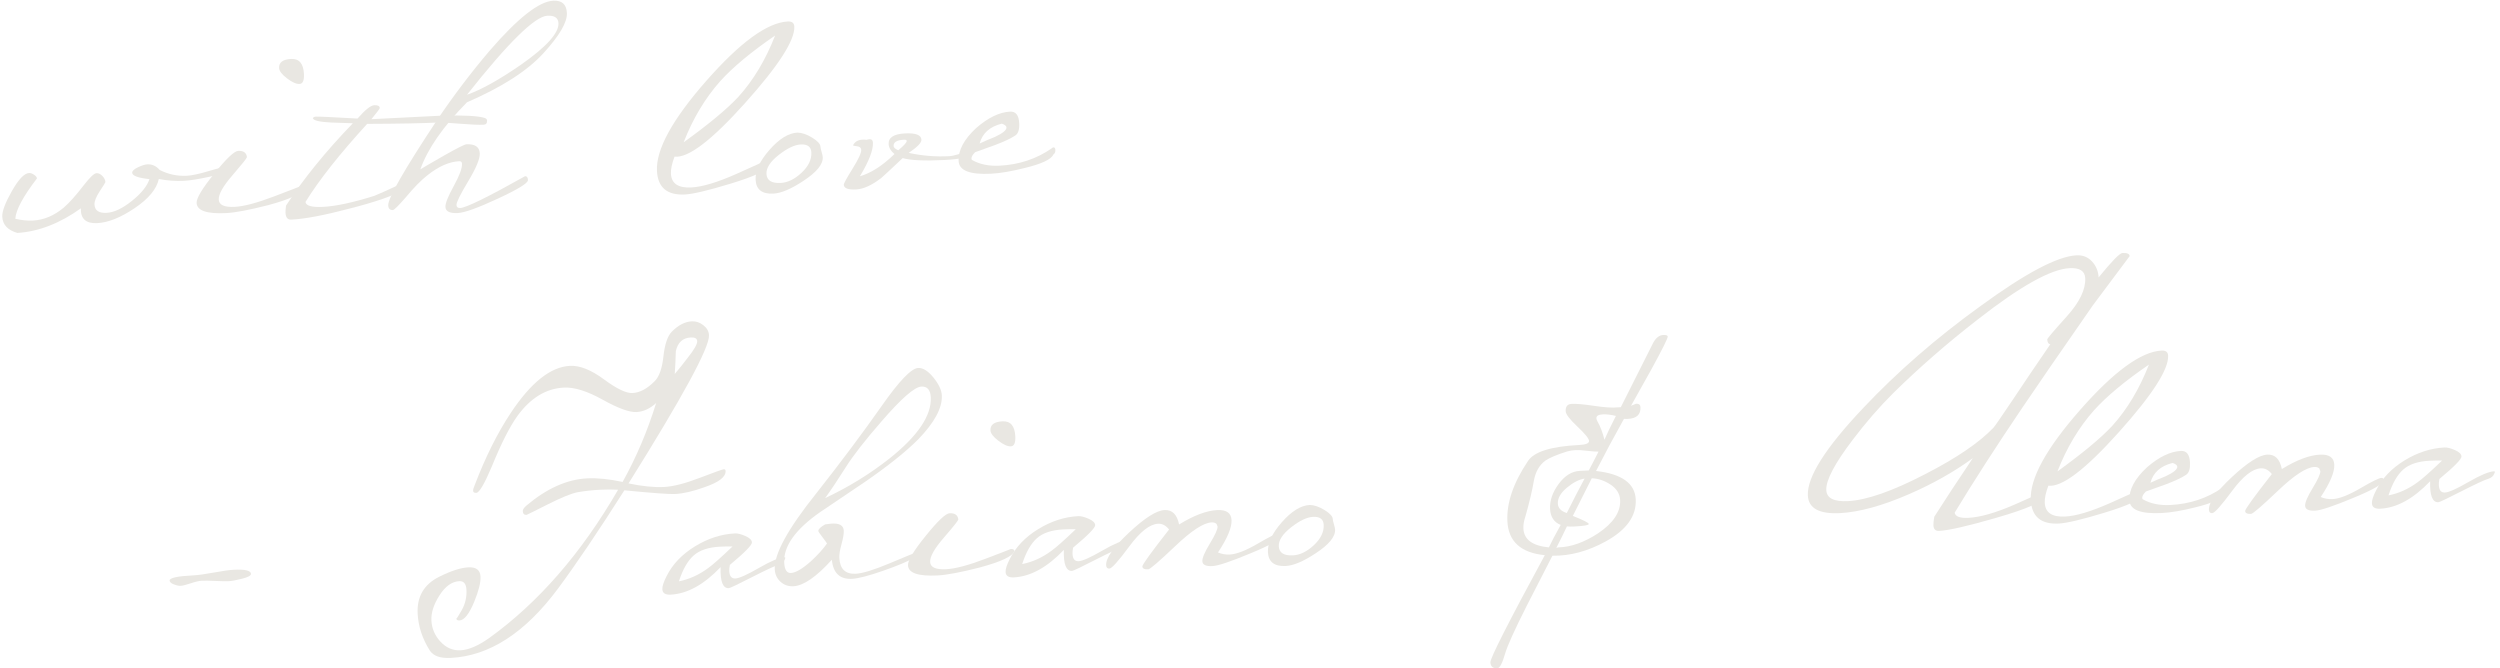 <?xml version="1.0" encoding="utf-8"?>
<!-- Generator: Adobe Illustrator 17.0.0, SVG Export Plug-In . SVG Version: 6.00 Build 0)  -->
<!DOCTYPE svg PUBLIC "-//W3C//DTD SVG 1.1//EN" "http://www.w3.org/Graphics/SVG/1.1/DTD/svg11.dtd">
<svg version="1.1"
	 id="svg2" xmlns:dc="http://purl.org/dc/elements/1.1/" xmlns:svg="http://www.w3.org/2000/svg" xmlns:inkscape="http://www.inkscape.org/namespaces/inkscape" xmlns:cc="http://creativecommons.org/ns#" xmlns:rdf="http://www.w3.org/1999/02/22-rdf-syntax-ns#" xmlns:sodipodi="http://sodipodi.sourceforge.net/DTD/sodipodi-0.dtd" inkscape:version="0.91 r13725" sodipodi:docname="signature.svg"
	 xmlns="http://www.w3.org/2000/svg" xmlns:xlink="http://www.w3.org/1999/xlink" x="0px" y="0px" width="171.002px"
	 height="45.724px" viewBox="0 0 171.002 45.724" enable-background="new 0 0 171.002 45.724" xml:space="preserve">
<sodipodi:namedview  id="base" inkscape:cx="209.09169" inkscape:zoom="1.979899" showgrid="false" fit-margin-left="0" inkscape:cy="-67.232008" fit-margin-top="0" bordercolor="#666666" pagecolor="#ffffff" borderopacity="1.0" inkscape:window-x="-8" inkscape:window-y="-8" inkscape:window-maximized="1" inkscape:window-height="705" inkscape:pageshadow="2" inkscape:pageopacity="0.0" fit-margin-bottom="0" inkscape:current-layer="layer1" inkscape:document-units="px" fit-margin-right="0" inkscape:window-width="1366">
	</sodipodi:namedview>
<g id="layer1" transform="translate(-113.124,-320.927)" inkscape:label="Layer 1" inkscape:groupmode="layer">
	<g id="layer1-8" transform="translate(-4.846,-439.705)" inkscape:label="Layer 1">
		<g id="g3429" transform="translate(114.718,718.862)">
			<g enable-background="new    ">
				<path fill="#E9E7E2" d="M18.994,53.293c0.009,0.182-0.459,0.371-1.406,0.565c-0.765,0.167-1.351,0.259-1.757,0.28
					c-0.569,0.028-1.141-0.013-1.716-0.126c-0.148,0.687-0.7,1.352-1.654,1.997c-0.956,0.644-1.808,0.985-2.559,1.023
					c-0.772,0.039-1.145-0.298-1.12-1.011C7.347,57.048,5.9,57.61,4.44,57.703c-0.661-0.19-1.005-0.56-1.033-1.108
					c-0.018-0.366,0.201-0.951,0.659-1.757c0.458-0.807,0.85-1.218,1.175-1.234c0.102-0.005,0.215,0.034,0.342,0.12
					s0.192,0.169,0.196,0.25c-0.955,1.249-1.448,2.169-1.479,2.76c0.433,0.101,0.832,0.141,1.197,0.123
					c0.75-0.038,1.458-0.334,2.122-0.892c0.371-0.321,0.824-0.827,1.358-1.52c0.421-0.545,0.712-0.822,0.875-0.83
					c0.142-0.007,0.277,0.059,0.406,0.194s0.197,0.275,0.204,0.417c0.001,0.021-0.126,0.225-0.381,0.614
					c-0.256,0.389-0.377,0.695-0.366,0.919c0.021,0.407,0.294,0.595,0.823,0.569c0.507-0.025,1.084-0.295,1.729-0.811
					c0.646-0.516,1.048-1.014,1.208-1.494c-0.777-0.084-1.171-0.229-1.182-0.435c-0.006-0.122,0.125-0.247,0.393-0.374
					s0.483-0.195,0.646-0.203c0.324-0.017,0.605,0.112,0.844,0.385c0.584,0.297,1.202,0.429,1.852,0.396
					c0.345-0.017,0.843-0.124,1.495-0.319c0.651-0.195,1.099-0.3,1.343-0.313C18.946,53.157,18.989,53.201,18.994,53.293z"/>
				<path fill="#E9E7E2" d="M23.979,54.675c-0.104,0.352-0.9,0.728-2.386,1.128c-1.287,0.329-2.244,0.51-2.873,0.542
					c-1.32,0.066-1.993-0.165-2.02-0.693c-0.016-0.325,0.388-0.996,1.211-2.014c0.823-1.019,1.368-1.535,1.632-1.548
					c0.365-0.018,0.565,0.125,0.601,0.428c-0.016,0.083-0.347,0.497-0.991,1.241c-0.644,0.745-0.957,1.299-0.938,1.666
					c0.018,0.365,0.382,0.53,1.093,0.494c0.629-0.032,1.528-0.27,2.696-0.716c1.168-0.445,1.742-0.667,1.722-0.667
					C23.89,54.527,23.974,54.574,23.979,54.675z M24.042,46.826c0.022,0.447-0.078,0.676-0.302,0.687
					c-0.223,0.011-0.509-0.117-0.858-0.384s-0.529-0.502-0.539-0.706c-0.02-0.386,0.254-0.593,0.823-0.621
					C23.714,45.774,24.006,46.116,24.042,46.826z"/>
				<path fill="#E9E7E2" d="M36.567,50.013c0.009,0.184-0.068,0.278-0.23,0.287c-0.325,0.016-0.834-0.004-1.529-0.061
					c-0.695-0.056-1.206-0.086-1.531-0.091c-1.096,0.055-2.734,0.087-4.911,0.095c-1.891,2.069-3.297,3.849-4.219,5.341
					c0.033,0.263,0.436,0.375,1.207,0.336c0.873-0.044,2.041-0.296,3.504-0.755c0.14-0.048,0.807-0.347,2-0.895
					c0.142-0.007,0.218,0.081,0.227,0.263c0.003,0.061-0.054,0.125-0.173,0.192c-0.711,0.423-1.971,0.862-3.78,1.319
					c-1.708,0.453-3.028,0.702-3.961,0.749c-0.244,0.012-0.374-0.143-0.39-0.468c-0.005-0.102,0.007-0.265,0.036-0.491
					c1.19-1.831,2.714-3.708,4.571-5.633c-0.489-0.016-0.979-0.032-1.468-0.049c-0.816-0.04-1.239-0.141-1.268-0.302
					c0.038-0.063,0.107-0.097,0.209-0.103c0.182-0.009,1.131,0.035,2.846,0.132c0.52-0.596,0.901-0.9,1.144-0.913
					c0.244-0.012,0.37,0.053,0.377,0.195c0.002,0.041-0.189,0.295-0.572,0.761c0.609-0.03,1.42-0.071,2.436-0.122
					c0.792-0.04,1.583-0.08,2.375-0.12c1.524-0.036,2.504,0.017,2.938,0.158C36.509,49.874,36.563,49.932,36.567,50.013z"/>
				<path fill="#E9E7E2" d="M42.028,42.656c0.032,0.63-0.502,1.546-1.602,2.751c-1.1,1.206-2.844,2.326-5.235,3.362
					c-1.626,1.649-2.69,3.178-3.188,4.587c0.058-0.044,0.611-0.367,1.661-0.969c0.871-0.491,1.367-0.74,1.489-0.747
					c0.588-0.03,0.894,0.178,0.916,0.621c0.018,0.364-0.245,0.998-0.79,1.905c-0.545,0.906-0.813,1.451-0.803,1.632
					c0.007,0.142,0.092,0.208,0.255,0.2c0.408-0.021,1.887-0.746,4.438-2.177c0.122-0.006,0.188,0.082,0.197,0.265
					c0.01,0.203-0.67,0.625-2.043,1.262c-1.372,0.639-2.292,0.97-2.758,0.994c-0.548,0.027-0.83-0.111-0.845-0.416
					c-0.012-0.244,0.177-0.721,0.569-1.432c0.392-0.712,0.58-1.22,0.564-1.524c-0.006-0.122-0.07-0.18-0.192-0.173
					c-0.674,0.034-1.386,0.344-2.134,0.931c-0.454,0.349-0.97,0.874-1.548,1.573c-0.485,0.554-0.767,0.833-0.849,0.836
					c-0.204,0.01-0.312-0.096-0.323-0.319c-0.024-0.488,1.091-2.437,3.348-5.847c1.139-1.686,2.335-3.262,3.587-4.73
					c1.927-2.234,3.38-3.375,4.357-3.424C41.689,41.788,41.999,42.067,42.028,42.656z M41.452,43.356
					c-0.018-0.365-0.271-0.536-0.758-0.511c-0.853,0.042-2.686,1.845-5.498,5.405c0.96-0.333,2.188-1.016,3.682-2.047
					C40.628,44.975,41.486,44.026,41.452,43.356z"/>
				<path fill="#E9E7E2" d="M57.584,43.584c0.047,0.934-1.077,2.68-3.37,5.237c-2.294,2.559-3.901,3.778-4.823,3.662
					c-0.18,0.478-0.262,0.868-0.246,1.172c0.034,0.67,0.497,0.982,1.39,0.937c0.75-0.038,1.774-0.343,3.068-0.917
					c1.294-0.573,1.911-0.86,1.85-0.856c0.162-0.008,0.25,0.1,0.261,0.324c0.014,0.284-0.82,0.681-2.504,1.194
					c-1.524,0.463-2.56,0.708-3.108,0.736c-1.218,0.061-1.855-0.477-1.913-1.614c-0.073-1.461,1.05-3.512,3.37-6.153
					c2.319-2.64,4.18-3.996,5.581-4.066C57.422,43.225,57.571,43.34,57.584,43.584z M56.271,44.199
					c-1.633,1.12-2.883,2.159-3.751,3.119c-1.04,1.172-1.876,2.567-2.507,4.187c1.729-1.247,2.979-2.287,3.751-3.119
					C54.786,47.255,55.622,45.86,56.271,44.199z"/>
				<path fill="#E9E7E2" d="M59.529,52.523c0.024,0.486-0.42,1.028-1.332,1.624c-0.833,0.551-1.516,0.84-2.046,0.866
					c-0.776,0.039-1.182-0.277-1.215-0.947c-0.031-0.608,0.287-1.291,0.95-2.047c0.664-0.755,1.301-1.148,1.91-1.179
					c0.306,0.005,0.642,0.121,1.01,0.346c0.367,0.225,0.556,0.43,0.565,0.612c0.004,0.082,0.03,0.203,0.079,0.363
					C59.498,52.321,59.525,52.442,59.529,52.523z M58.749,52.195c-0.019-0.385-0.26-0.567-0.722-0.544
					c-0.423,0.021-0.924,0.26-1.507,0.716c-0.582,0.458-0.862,0.888-0.841,1.295c0.022,0.447,0.345,0.653,0.968,0.622
					c0.482-0.024,0.959-0.256,1.432-0.698C58.549,53.147,58.774,52.683,58.749,52.195z"/>
				<path fill="#E9E7E2" d="M69.5,52.296c0.011,0.223-0.531,0.362-1.627,0.417c-1.401,0.07-2.36,0.026-2.876-0.13
					c-0.914,0.861-1.399,1.313-1.458,1.355c-0.647,0.502-1.224,0.765-1.731,0.791c-0.548,0.027-0.828-0.081-0.84-0.324
					c-0.004-0.081,0.197-0.447,0.601-1.1c0.405-0.651,0.602-1.078,0.592-1.281c-0.007-0.142-0.098-0.224-0.271-0.246
					c-0.175-0.022-0.272-0.042-0.293-0.062c0.147-0.313,0.456-0.44,0.927-0.383c0.08-0.023,0.151-0.038,0.211-0.041
					c0.142-0.007,0.217,0.07,0.226,0.233c0.026,0.507-0.271,1.275-0.892,2.304c0.762-0.222,1.551-0.729,2.366-1.523
					c-0.255-0.211-0.388-0.438-0.4-0.682c-0.022-0.446,0.352-0.689,1.123-0.729c0.731-0.037,1.105,0.108,1.121,0.432
					c0.01,0.204-0.28,0.503-0.871,0.9c0.905,0.198,1.825,0.274,2.759,0.227c0.162-0.008,0.384-0.054,0.665-0.14
					c0.28-0.085,0.482-0.131,0.604-0.137C69.474,52.175,69.496,52.215,69.5,52.296z M65.273,51.41
					c-0.003-0.062-0.065-0.089-0.188-0.083c-0.487,0.024-0.724,0.169-0.711,0.433c0.005,0.102,0.112,0.198,0.32,0.289
					C65.085,51.724,65.278,51.511,65.273,51.41z"/>
				<path fill="#E9E7E2" d="M75.44,52.028c0.007,0.142-0.039,0.246-0.137,0.312c-0.146,0.333-0.803,0.641-1.969,0.923
					c-0.904,0.228-1.671,0.358-2.301,0.39c-1.441,0.072-2.178-0.216-2.21-0.865c-0.037-0.73,0.363-1.484,1.199-2.259
					c0.818-0.713,1.594-1.087,2.325-1.124c0.385-0.019,0.592,0.245,0.62,0.793c0.021,0.426-0.067,0.705-0.263,0.837
					c-0.296,0.197-0.753,0.415-1.372,0.648c-0.46,0.166-0.919,0.332-1.379,0.497c-0.175,0.172-0.259,0.318-0.252,0.44
					c0.002,0.041,0.013,0.071,0.035,0.09c0.523,0.299,1.151,0.43,1.882,0.393c1.34-0.067,2.531-0.463,3.573-1.187
					c0.039-0.042,0.078-0.064,0.119-0.066C75.39,51.847,75.434,51.906,75.44,52.028z M72.096,50.486
					c-0.005-0.1-0.112-0.187-0.318-0.259c-0.825,0.205-1.331,0.657-1.519,1.359c0.337-0.16,0.687-0.31,1.045-0.45
					C71.841,50.886,72.105,50.669,72.096,50.486z"/>
			</g>
			<g>
			</g>
			<g enable-background="new    ">
				<path fill="#E9E7E2" d="M20.418,81.02c0.006,0.12-0.197,0.232-0.609,0.335c-0.412,0.102-0.709,0.158-0.892,0.167
					c-0.203,0.01-0.514,0.005-0.932-0.015s-0.729-0.024-0.932-0.014c-0.183,0.009-0.435,0.067-0.754,0.175
					c-0.321,0.107-0.552,0.166-0.694,0.173c-0.122,0.006-0.276-0.027-0.463-0.1c-0.187-0.071-0.283-0.159-0.288-0.261
					c-0.009-0.182,0.534-0.301,1.631-0.355c0.324-0.017,0.789-0.081,1.394-0.192c0.605-0.112,1.06-0.176,1.364-0.191
					C20.015,80.703,20.406,80.796,20.418,81.02z"/>
				<path fill="#E9E7E2" d="M52.883,73.984c0.021,0.406-0.459,0.775-1.439,1.109c-0.78,0.283-1.455,0.439-2.022,0.468
					c-0.366,0.019-1.52-0.065-3.462-0.253c-1.792,2.818-3.308,5.062-4.547,6.731c-2.249,3.023-4.694,4.601-7.333,4.733
					c-0.711,0.036-1.188-0.133-1.43-0.508c-0.51-0.809-0.786-1.65-0.83-2.522c-0.058-1.157,0.429-1.995,1.461-2.515
					c0.814-0.408,1.485-0.625,2.013-0.651c0.527-0.026,0.803,0.184,0.825,0.63c0.021,0.406-0.124,0.983-0.432,1.731
					c-0.345,0.83-0.68,1.256-1.004,1.271c-0.143,0.008-0.215-0.04-0.22-0.142c0.003,0.061,0.125-0.123,0.369-0.554
					c0.243-0.429,0.352-0.896,0.326-1.404c-0.021-0.405-0.183-0.603-0.487-0.587c-0.508,0.025-0.96,0.35-1.356,0.969
					c-0.396,0.621-0.581,1.194-0.554,1.723c0.027,0.548,0.235,1.031,0.623,1.45c0.387,0.417,0.844,0.613,1.372,0.587
					c0.548-0.027,1.196-0.305,1.943-0.83c3.378-2.43,6.322-5.813,8.832-10.153c-0.408-0.021-0.815-0.021-1.221,0
					c-0.528,0.026-1.044,0.084-1.549,0.17c-0.423,0.082-1.106,0.361-2.049,0.835c-0.942,0.477-1.425,0.714-1.444,0.716
					c-0.163,0.008-0.249-0.08-0.258-0.263c-0.005-0.102,0.081-0.229,0.256-0.38c1.386-1.168,2.77-1.787,4.15-1.856
					c0.69-0.034,1.499,0.046,2.424,0.244c0.933-1.675,1.698-3.475,2.293-5.396c-0.429,0.387-0.876,0.593-1.343,0.616
					c-0.488,0.024-1.26-0.257-2.317-0.846c-1.057-0.588-1.941-0.863-2.651-0.827c-1.218,0.062-2.275,0.705-3.17,1.929
					c-0.533,0.739-1.116,1.889-1.75,3.446c-0.509,1.207-0.866,1.815-1.068,1.825c-0.143,0.007-0.216-0.04-0.221-0.142
					c-0.004-0.081,0.031-0.205,0.104-0.372c0.737-1.93,1.56-3.579,2.468-4.947c1.38-2.085,2.731-3.159,4.051-3.226
					c0.67-0.034,1.444,0.272,2.321,0.92c0.877,0.648,1.529,0.962,1.955,0.94c0.508-0.025,1.013-0.296,1.517-0.809
					c0.311-0.302,0.511-0.865,0.602-1.694c0.09-0.829,0.281-1.393,0.571-1.693c0.445-0.449,0.902-0.686,1.369-0.709
					c0.285-0.015,0.548,0.074,0.792,0.266c0.244,0.19,0.372,0.419,0.385,0.683c0.042,0.833-1.793,4.211-5.504,10.138
					c0.946,0.197,1.754,0.278,2.424,0.244c0.629-0.031,1.448-0.24,2.456-0.628c1.009-0.385,1.554-0.581,1.635-0.585
					C52.837,73.864,52.879,73.903,52.883,73.984z M50.941,65.105c-0.009-0.184-0.157-0.266-0.441-0.252
					c-0.548,0.028-0.888,0.34-1.021,0.936c-0.014,0.531-0.038,1.051-0.074,1.562c0.307-0.361,0.604-0.733,0.89-1.113
					C50.736,65.685,50.951,65.308,50.941,65.105z"/>
				<path fill="#E9E7E2" d="M56.966,79.915c0.002,0.041-0.015,0.093-0.053,0.154c-0.054,0.146-0.181,0.254-0.381,0.325
					c-0.261,0.074-0.878,0.36-1.85,0.856c-0.972,0.497-1.5,0.747-1.58,0.751c-0.407,0.021-0.593-0.459-0.561-1.438
					c-1.141,1.198-2.279,1.824-3.416,1.881c-0.366,0.019-0.555-0.104-0.568-0.367c-0.01-0.202,0.087-0.503,0.291-0.9
					c0.407-0.814,1.055-1.493,1.943-2.037c0.888-0.542,1.799-0.837,2.734-0.884c0.182-0.01,0.419,0.05,0.711,0.178
					c0.291,0.128,0.441,0.272,0.449,0.435c0.009,0.184-0.495,0.696-1.51,1.541c-0.033,0.165-0.046,0.308-0.04,0.43
					c0.017,0.345,0.158,0.512,0.422,0.498c0.263-0.014,0.801-0.255,1.612-0.723c0.811-0.469,1.388-0.71,1.734-0.728
					C56.945,79.885,56.965,79.894,56.966,79.915z M53.356,79.15c-0.326-0.005-0.61,0-0.854,0.013
					c-0.792,0.039-1.392,0.24-1.802,0.601c-0.409,0.362-0.746,0.95-1.01,1.769c0.705-0.139,1.372-0.44,2-0.905
					C52.004,80.404,52.56,79.912,53.356,79.15z"/>
				<path fill="#E9E7E2" d="M67.674,68.813c0.042,0.853-0.498,1.856-1.62,3.013c-0.833,0.835-2.027,1.79-3.58,2.866
					c-1.044,0.703-2.087,1.407-3.13,2.111c-1.691,1.184-2.508,2.335-2.452,3.45c0.024,0.488,0.178,0.725,0.463,0.71
					c0.324-0.017,0.779-0.283,1.364-0.802c0.467-0.43,0.833-0.835,1.1-1.215c-0.045-0.079-0.155-0.231-0.329-0.457
					c-0.174-0.225-0.262-0.357-0.264-0.398c-0.006-0.121,0.149-0.272,0.466-0.452l0.395-0.05c0.567-0.048,0.86,0.111,0.879,0.48
					c0.01,0.205-0.041,0.51-0.152,0.916c-0.113,0.405-0.163,0.722-0.151,0.946c0.038,0.758,0.413,1.119,1.123,1.084
					c0.466-0.023,1.239-0.262,2.315-0.712c1.076-0.451,1.624-0.678,1.645-0.679c0.081-0.004,0.125,0.055,0.131,0.177
					c0.002,0.041-0.037,0.084-0.116,0.128c-0.415,0.245-1.118,0.54-2.107,0.884c-0.99,0.346-1.698,0.528-2.125,0.55
					c-0.832,0.042-1.292-0.393-1.378-1.305c-1.061,1.174-1.937,1.776-2.626,1.812c-0.346,0.018-0.641-0.085-0.886-0.307
					c-0.245-0.222-0.376-0.505-0.394-0.851c-0.052-1.035,0.898-2.772,2.852-5.21c1.703-2.162,3.19-4.15,4.463-5.964
					c1.196-1.709,2.027-2.575,2.495-2.599c0.324-0.016,0.671,0.2,1.04,0.649C67.462,68.041,67.656,68.448,67.674,68.813z
					 M66.918,68.943c-0.025-0.507-0.241-0.752-0.645-0.731c-0.465,0.023-1.378,0.822-2.737,2.396
					c-1.112,1.277-1.922,2.315-2.428,3.114c-0.544,0.862-1.016,1.567-1.414,2.117c1.604-0.753,3.079-1.661,4.424-2.726
					C66.046,71.572,66.98,70.181,66.918,68.943z"/>
				<path fill="#E9E7E2" d="M72.637,79.462c-0.105,0.352-0.9,0.728-2.386,1.128c-1.287,0.329-2.244,0.509-2.873,0.541
					c-1.32,0.066-1.993-0.164-2.019-0.692c-0.017-0.324,0.387-0.996,1.211-2.015c0.824-1.02,1.367-1.534,1.632-1.547
					c0.365-0.019,0.565,0.124,0.601,0.427c-0.016,0.083-0.346,0.497-0.99,1.241c-0.645,0.745-0.958,1.299-0.939,1.665
					c0.018,0.364,0.383,0.53,1.094,0.495c0.629-0.032,1.528-0.271,2.697-0.717c1.168-0.445,1.741-0.668,1.721-0.667
					C72.547,79.314,72.631,79.361,72.637,79.462z M72.699,71.613c0.022,0.447-0.078,0.676-0.301,0.687
					c-0.223,0.012-0.509-0.115-0.859-0.384c-0.349-0.267-0.528-0.502-0.539-0.705c-0.02-0.387,0.254-0.593,0.823-0.622
					C72.372,70.561,72.664,70.903,72.699,71.613z"/>
				<path fill="#E9E7E2" d="M80.445,78.735c0.002,0.041-0.015,0.093-0.053,0.154c-0.053,0.146-0.181,0.254-0.381,0.324
					c-0.261,0.075-0.877,0.36-1.85,0.856c-0.972,0.498-1.5,0.747-1.58,0.752c-0.407,0.02-0.593-0.459-0.561-1.438
					c-1.141,1.197-2.28,1.823-3.417,1.881c-0.365,0.019-0.555-0.104-0.568-0.368c-0.01-0.202,0.087-0.503,0.291-0.899
					c0.407-0.814,1.055-1.493,1.943-2.037c0.889-0.542,1.799-0.838,2.734-0.885c0.182-0.009,0.419,0.051,0.711,0.178
					c0.291,0.129,0.441,0.272,0.449,0.435c0.009,0.184-0.495,0.696-1.51,1.542c-0.033,0.165-0.046,0.308-0.04,0.43
					c0.017,0.345,0.158,0.511,0.422,0.497c0.264-0.013,0.801-0.254,1.612-0.722c0.811-0.469,1.388-0.71,1.734-0.728
					C80.423,78.706,80.444,78.714,80.445,78.735z M76.835,77.969c-0.326-0.004-0.61,0-0.854,0.013
					c-0.792,0.04-1.393,0.24-1.802,0.601c-0.408,0.362-0.746,0.951-1.01,1.77c0.705-0.139,1.372-0.44,2-0.906
					C75.483,79.224,76.039,78.732,76.835,77.969z"/>
				<path fill="#E9E7E2" d="M90.869,78.393c0.012,0.244-0.689,0.656-2.105,1.235c-1.336,0.556-2.196,0.844-2.582,0.863
					c-0.447,0.022-0.676-0.089-0.688-0.333c-0.011-0.223,0.162-0.629,0.52-1.217c0.356-0.586,0.53-0.972,0.521-1.155
					c-0.022-0.038-0.046-0.099-0.07-0.179c-0.085-0.077-0.2-0.112-0.341-0.105c-0.548,0.027-1.376,0.567-2.483,1.621
					c-1.107,1.053-1.722,1.582-1.844,1.588c-0.264,0.014-0.399-0.051-0.407-0.195c-0.006-0.123,0.603-0.965,1.827-2.527
					c-0.217-0.276-0.468-0.408-0.752-0.395c-0.569,0.028-1.225,0.545-1.968,1.549c-0.743,1.005-1.196,1.51-1.358,1.519
					c-0.142,0.007-0.218-0.069-0.226-0.231c-0.025-0.488,0.499-1.232,1.567-2.232c1.069-0.999,1.878-1.514,2.426-1.541
					c0.527-0.026,0.859,0.304,0.996,0.987c1.007-0.619,1.876-0.948,2.607-0.985c0.629-0.031,0.957,0.197,0.981,0.684
					c0.025,0.508-0.284,1.245-0.927,2.214c0.25,0.109,0.517,0.157,0.801,0.143c0.466-0.023,1.101-0.269,1.901-0.735
					c0.801-0.469,1.282-0.706,1.445-0.714C90.811,78.244,90.864,78.293,90.869,78.393z"/>
				<path fill="#E9E7E2" d="M94.573,77.994c0.024,0.486-0.419,1.028-1.332,1.624c-0.833,0.551-1.515,0.84-2.046,0.866
					c-0.776,0.039-1.182-0.277-1.216-0.947c-0.03-0.608,0.287-1.291,0.951-2.047c0.664-0.755,1.301-1.149,1.909-1.18
					c0.306,0.005,0.642,0.12,1.01,0.346c0.367,0.226,0.556,0.431,0.565,0.613c0.004,0.082,0.03,0.202,0.079,0.362
					C94.543,77.793,94.569,77.913,94.573,77.994z M93.794,77.667c-0.02-0.385-0.261-0.566-0.723-0.544
					c-0.423,0.021-0.925,0.26-1.507,0.717c-0.582,0.458-0.861,0.888-0.842,1.294c0.022,0.447,0.346,0.654,0.969,0.623
					c0.482-0.024,0.959-0.257,1.432-0.698C93.594,78.618,93.818,78.155,93.794,77.667z"/>
				<path fill="#E9E7E2" d="M117.325,64.791c0.007,0.122-0.368,0.873-1.124,2.255c-0.462,0.838-0.924,1.665-1.386,2.48
					c0.114-0.046,0.229-0.093,0.344-0.14c0.193-0.01,0.294,0.067,0.303,0.229c0.025,0.508-0.261,0.777-0.858,0.808
					c-0.1,0.005-0.189,0.003-0.27-0.005c-0.678,1.212-1.314,2.401-1.912,3.568c1.755,0.196,2.66,0.842,2.716,1.938
					c0.057,1.137-0.628,2.097-2.054,2.88c-1.229,0.674-2.442,0.998-3.645,0.978c-0.574,1.127-1.158,2.266-1.752,3.415
					c-0.833,1.648-1.328,2.742-1.483,3.278c-0.191,0.661-0.367,0.996-0.53,1.004c-0.304,0.016-0.463-0.119-0.478-0.403
					s1.227-2.728,3.722-7.331c-1.637-0.162-2.488-0.933-2.559-2.313c-0.063-1.259,0.407-2.637,1.41-4.132
					c0.416-0.631,1.578-0.995,3.487-1.091c0.467-0.023,0.696-0.116,0.688-0.279c-0.008-0.162-0.273-0.489-0.797-0.982
					s-0.79-0.84-0.801-1.044c-0.016-0.323,0.118-0.494,0.402-0.508c0.324-0.017,0.841,0.029,1.549,0.135
					c0.707,0.107,1.243,0.142,1.607,0.103l0.213-0.011l2.221-4.416c0.187-0.334,0.412-0.509,0.676-0.523
					C117.218,64.673,117.321,64.71,117.325,64.791z M112.593,72.661c-0.143,0.007-0.393-0.011-0.751-0.053
					c-0.359-0.044-0.629-0.061-0.812-0.051c-0.203,0.01-0.395,0.04-0.576,0.09c-0.701,0.219-1.199,0.428-1.494,0.627
					c-0.413,0.307-0.675,0.76-0.787,1.358c-0.109,0.66-0.303,1.478-0.579,2.452c-0.106,0.313-0.153,0.591-0.141,0.836
					c0.038,0.754,0.619,1.185,1.744,1.292c0.165-0.354,0.434-0.867,0.808-1.537c-0.457-0.181-0.698-0.544-0.727-1.092
					c-0.028-0.569,0.166-1.139,0.587-1.709c0.42-0.571,0.902-0.869,1.452-0.897l0.609-0.029
					C112.075,73.676,112.297,73.247,112.593,72.661z M114.071,75.974c-0.021-0.426-0.237-0.777-0.649-1.052
					c-0.411-0.274-0.842-0.42-1.291-0.438l-1.296,2.574c0.723,0.287,1.086,0.472,1.091,0.553c0.004,0.081-0.331,0.138-1.003,0.172
					c-0.225,0.011-0.388,0.008-0.491-0.01c-0.24,0.51-0.482,1-0.725,1.469l0.151-0.032c0.855-0.022,1.758-0.343,2.705-0.961
					C113.609,77.544,114.112,76.787,114.071,75.974z M111.639,74.505c-0.382,0.061-0.787,0.269-1.215,0.627
					s-0.633,0.721-0.614,1.087c0.016,0.306,0.22,0.519,0.612,0.642C110.882,75.941,111.287,75.156,111.639,74.505z M113.782,70.219
					c-0.343-0.083-0.643-0.119-0.9-0.106c-0.298,0.015-0.442,0.104-0.435,0.266c0.003,0.061,0.026,0.131,0.07,0.21
					c0.195,0.337,0.355,0.757,0.48,1.259C113.158,71.472,113.419,70.931,113.782,70.219z"/>
				<path fill="#E9E7E2" d="M148.922,59.29c-0.725,0.977-1.563,2.1-2.518,3.367c-2.259,3.249-3.871,5.588-4.837,7.02
					c-1.781,2.634-3.319,5.022-4.616,7.163c0.054,0.263,0.364,0.379,0.934,0.351c0.812-0.041,1.854-0.338,3.13-0.891
					c1.274-0.552,1.861-0.826,1.76-0.821c0.143-0.007,0.218,0.081,0.228,0.263c0.018,0.346-1.048,0.826-3.194,1.443
					c-1.946,0.565-3.254,0.865-3.924,0.899c-0.243,0.012-0.372-0.113-0.385-0.379c-0.007-0.121,0.012-0.317,0.057-0.586
					c0.679-1.07,1.558-2.408,2.637-4.011c-1.257,0.92-2.7,1.737-4.332,2.45c-1.852,0.807-3.437,1.243-4.755,1.31
					c-1.421,0.071-2.152-0.33-2.196-1.202c-0.063-1.26,1.199-3.256,3.79-5.992c2.337-2.478,5.009-4.8,8.015-6.966
					c3.082-2.251,5.272-3.409,6.572-3.474c0.426-0.021,0.779,0.118,1.059,0.419c0.279,0.302,0.431,0.666,0.452,1.092
					c0.9-1.104,1.443-1.66,1.626-1.669C148.747,59.06,148.914,59.131,148.922,59.29z M145.883,60.793
					c-0.024-0.489-0.382-0.715-1.072-0.68c-1.279,0.064-3.377,1.238-6.294,3.521c-2.077,1.611-3.998,3.285-5.763,5.022
					c-0.949,0.943-1.873,2.007-2.771,3.192c-1.241,1.63-1.844,2.778-1.811,3.448c0.027,0.548,0.519,0.799,1.476,0.751
					c1.282-0.064,3.046-0.681,5.293-1.848c2.147-1.103,3.706-2.164,4.676-3.186c0.096-0.106,0.552-0.769,1.368-1.986
					c0.657-0.993,1.495-2.23,2.512-3.712c-0.131-0.014-0.202-0.122-0.212-0.327c-0.003-0.061,0.439-0.582,1.326-1.564
					C145.497,62.442,145.922,61.565,145.883,60.793z"/>
				<path fill="#E9E7E2" d="M151.553,66.092c0.047,0.934-1.076,2.68-3.369,5.238c-2.294,2.558-3.901,3.777-4.822,3.661
					c-0.181,0.478-0.263,0.868-0.247,1.173c0.033,0.67,0.496,0.982,1.391,0.938c0.75-0.038,1.773-0.344,3.067-0.917
					c1.294-0.574,1.911-0.86,1.851-0.856c0.162-0.009,0.248,0.099,0.26,0.322c0.014,0.284-0.82,0.682-2.504,1.195
					c-1.523,0.462-2.56,0.708-3.108,0.735c-1.218,0.062-1.855-0.477-1.912-1.614c-0.074-1.461,1.05-3.512,3.369-6.152
					s4.181-3.996,5.581-4.066C151.393,65.735,151.541,65.849,151.553,66.092z M150.241,66.709c-1.634,1.119-2.884,2.159-3.751,3.119
					c-1.04,1.171-1.876,2.567-2.507,4.187c1.728-1.248,2.979-2.287,3.751-3.12C148.756,69.764,149.592,68.37,150.241,66.709z"/>
				<path fill="#E9E7E2" d="M155.524,75.235c0.007,0.143-0.039,0.247-0.137,0.313c-0.146,0.332-0.803,0.641-1.969,0.923
					c-0.904,0.229-1.672,0.358-2.301,0.39c-1.441,0.073-2.179-0.215-2.211-0.864c-0.037-0.73,0.363-1.484,1.199-2.259
					c0.819-0.714,1.594-1.087,2.325-1.124c0.385-0.02,0.592,0.245,0.619,0.793c0.021,0.426-0.066,0.706-0.263,0.838
					c-0.296,0.198-0.753,0.414-1.372,0.648c-0.46,0.166-0.919,0.332-1.379,0.496c-0.175,0.173-0.259,0.318-0.253,0.44
					c0.002,0.041,0.014,0.071,0.035,0.091c0.523,0.299,1.151,0.43,1.882,0.393c1.34-0.067,2.531-0.462,3.573-1.187
					c0.039-0.041,0.078-0.064,0.119-0.066C155.474,75.055,155.518,75.113,155.524,75.235z M152.18,73.694
					c-0.005-0.101-0.112-0.188-0.318-0.26c-0.824,0.205-1.331,0.657-1.52,1.359c0.338-0.16,0.687-0.309,1.046-0.449
					C151.925,74.093,152.189,73.876,152.18,73.694z"/>
				<path fill="#E9E7E2" d="M166.299,74.601c0.013,0.244-0.689,0.656-2.105,1.235c-1.336,0.556-2.196,0.844-2.582,0.863
					c-0.446,0.022-0.676-0.088-0.688-0.332c-0.011-0.223,0.162-0.629,0.52-1.217c0.356-0.587,0.53-0.973,0.521-1.156
					c-0.022-0.038-0.046-0.099-0.069-0.179c-0.086-0.077-0.2-0.112-0.342-0.104c-0.548,0.027-1.376,0.567-2.482,1.62
					c-1.107,1.054-1.722,1.583-1.844,1.589c-0.264,0.014-0.399-0.052-0.407-0.196c-0.006-0.123,0.603-0.964,1.827-2.527
					c-0.217-0.276-0.468-0.408-0.752-0.394c-0.569,0.028-1.225,0.545-1.968,1.549s-1.196,1.51-1.358,1.518
					c-0.142,0.008-0.218-0.069-0.226-0.231c-0.025-0.488,0.498-1.231,1.566-2.232c1.069-0.998,1.878-1.513,2.427-1.54
					c0.527-0.027,0.858,0.303,0.995,0.987c1.008-0.619,1.876-0.949,2.607-0.985c0.629-0.032,0.956,0.196,0.98,0.683
					c0.025,0.508-0.284,1.246-0.927,2.214c0.25,0.11,0.517,0.157,0.801,0.144c0.467-0.023,1.101-0.27,1.901-0.736
					c0.801-0.468,1.282-0.706,1.445-0.714C166.241,74.453,166.294,74.501,166.299,74.601z"/>
				<path fill="#E9E7E2" d="M173.902,74.037c0.003,0.041-0.015,0.093-0.053,0.154c-0.054,0.146-0.182,0.254-0.381,0.325
					c-0.261,0.074-0.878,0.36-1.85,0.856c-0.973,0.497-1.499,0.747-1.58,0.751c-0.406,0.021-0.593-0.459-0.561-1.438
					c-1.142,1.198-2.28,1.824-3.417,1.881c-0.365,0.019-0.555-0.104-0.567-0.367c-0.011-0.202,0.086-0.503,0.29-0.9
					c0.407-0.814,1.055-1.493,1.943-2.037c0.889-0.542,1.8-0.837,2.733-0.884c0.183-0.01,0.42,0.05,0.711,0.178
					c0.292,0.128,0.441,0.272,0.449,0.435c0.01,0.184-0.494,0.696-1.51,1.541c-0.032,0.165-0.045,0.308-0.039,0.43
					c0.018,0.345,0.157,0.512,0.422,0.498c0.264-0.014,0.801-0.255,1.612-0.723c0.811-0.468,1.389-0.71,1.734-0.728
					C173.881,74.007,173.901,74.016,173.902,74.037z M170.292,73.272c-0.325-0.005-0.61,0-0.854,0.013
					c-0.792,0.039-1.393,0.24-1.802,0.601c-0.409,0.362-0.746,0.95-1.01,1.769c0.705-0.138,1.371-0.439,1.999-0.905
					C168.941,74.526,169.496,74.035,170.292,73.272z"/>
			</g>
		</g>
	</g>
</g>
</svg>
